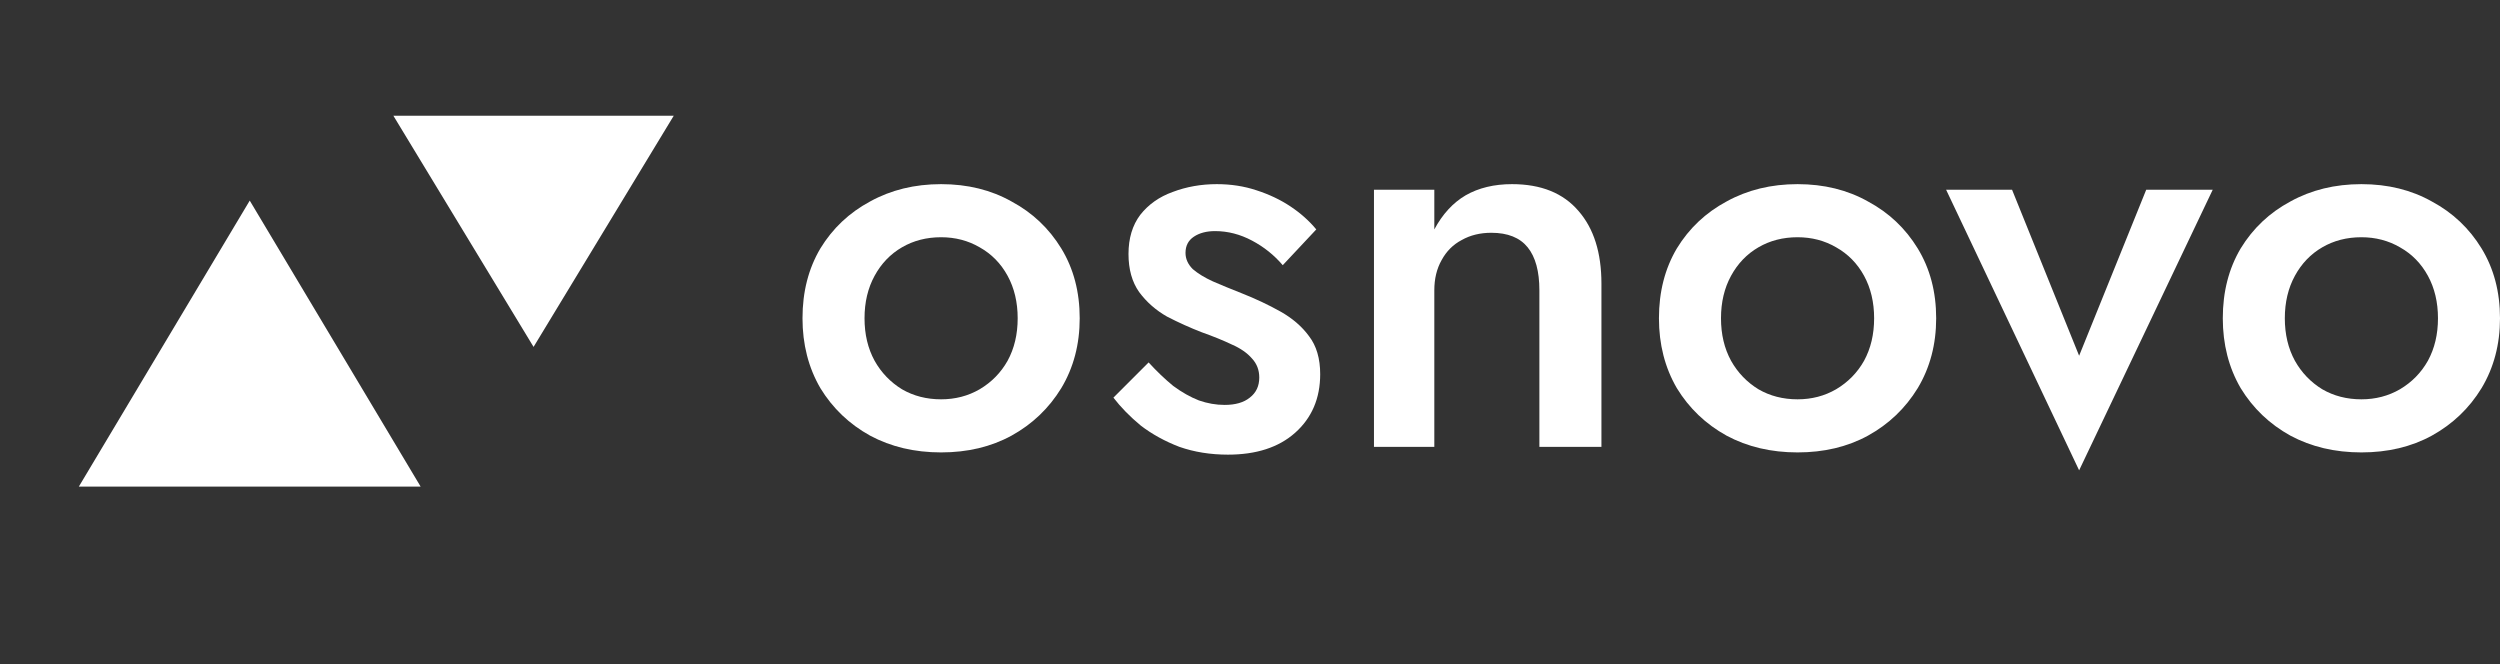 <svg width="143" height="38" viewBox="0 0 143 38" fill="none" xmlns="http://www.w3.org/2000/svg">
<rect x="0" y="0" width="143" height="38" fill="#333333" stroke="none"/>
<path d="M14.285 11.474L24.061 27.835H4.509L14.285 11.474Z" fill="white"/>
<path d="M30.52 19.843L22.501 6.62L38.538 6.62L30.52 19.843Z" fill="white"/>
<path d="M127.144 18.206C127.144 16.693 127.485 15.361 128.167 14.21C128.87 13.059 129.818 12.164 131.012 11.524C132.205 10.864 133.559 10.533 135.072 10.533C136.585 10.533 137.928 10.864 139.1 11.524C140.293 12.164 141.242 13.059 141.945 14.21C142.648 15.361 143 16.693 143 18.206C143 19.698 142.648 21.03 141.945 22.202C141.242 23.353 140.293 24.259 139.1 24.919C137.928 25.559 136.585 25.878 135.072 25.878C133.559 25.878 132.205 25.559 131.012 24.919C129.818 24.259 128.87 23.353 128.167 22.202C127.485 21.03 127.144 19.698 127.144 18.206ZM130.692 18.206C130.692 19.122 130.884 19.932 131.268 20.635C131.651 21.317 132.173 21.861 132.834 22.266C133.495 22.649 134.241 22.841 135.072 22.841C135.882 22.841 136.617 22.649 137.278 22.266C137.96 21.861 138.493 21.317 138.876 20.635C139.26 19.932 139.452 19.122 139.452 18.206C139.452 17.289 139.26 16.479 138.876 15.776C138.493 15.073 137.96 14.529 137.278 14.146C136.617 13.762 135.882 13.57 135.072 13.57C134.241 13.57 133.495 13.762 132.834 14.146C132.173 14.529 131.651 15.073 131.268 15.776C130.884 16.479 130.692 17.289 130.692 18.206Z" fill="white"/>
<path d="M111.318 10.854H115.09L118.926 20.349L122.763 10.854H126.567L118.926 26.903L111.318 10.854Z" fill="white"/>
<path d="M94.892 18.206C94.892 16.693 95.233 15.361 95.915 14.21C96.618 13.059 97.567 12.164 98.76 11.524C99.954 10.864 101.307 10.533 102.82 10.533C104.334 10.533 105.676 10.864 106.848 11.524C108.042 12.164 108.99 13.059 109.694 14.21C110.397 15.361 110.749 16.693 110.749 18.206C110.749 19.698 110.397 21.03 109.694 22.202C108.99 23.353 108.042 24.259 106.848 24.919C105.676 25.559 104.334 25.878 102.82 25.878C101.307 25.878 99.954 25.559 98.76 24.919C97.567 24.259 96.618 23.353 95.915 22.202C95.233 21.03 94.892 19.698 94.892 18.206ZM98.441 18.206C98.441 19.122 98.632 19.932 99.016 20.635C99.4 21.317 99.922 21.861 100.583 22.266C101.243 22.649 101.989 22.841 102.82 22.841C103.63 22.841 104.366 22.649 105.026 22.266C105.708 21.861 106.241 21.317 106.625 20.635C107.008 19.932 107.2 19.122 107.2 18.206C107.2 17.289 107.008 16.479 106.625 15.776C106.241 15.073 105.708 14.529 105.026 14.146C104.366 13.762 103.63 13.57 102.82 13.57C101.989 13.57 101.243 13.762 100.583 14.146C99.922 14.529 99.4 15.073 99.016 15.776C98.632 16.479 98.441 17.289 98.441 18.206Z" fill="white"/>
<path d="M88.053 16.607C88.053 15.52 87.83 14.7 87.382 14.146C86.934 13.592 86.242 13.315 85.304 13.315C84.665 13.315 84.1 13.453 83.61 13.73C83.12 13.986 82.736 14.37 82.459 14.881C82.182 15.371 82.043 15.947 82.043 16.607V25.559H78.591V10.853H82.043V13.123C82.512 12.249 83.109 11.599 83.834 11.173C84.579 10.746 85.464 10.533 86.487 10.533C88.149 10.533 89.417 11.045 90.291 12.068C91.165 13.069 91.602 14.455 91.602 16.224V25.559H88.053V16.607Z" fill="white"/>
<path d="M65.701 20.731C66.169 21.243 66.638 21.69 67.107 22.074C67.597 22.436 68.088 22.713 68.578 22.905C69.068 23.076 69.558 23.161 70.048 23.161C70.666 23.161 71.146 23.022 71.487 22.745C71.849 22.468 72.03 22.085 72.03 21.595C72.03 21.168 71.892 20.806 71.615 20.508C71.338 20.188 70.954 19.921 70.464 19.708C69.974 19.474 69.398 19.239 68.738 19.005C68.077 18.749 67.416 18.451 66.755 18.11C66.116 17.747 65.583 17.279 65.157 16.703C64.752 16.128 64.55 15.403 64.55 14.529C64.55 13.634 64.773 12.888 65.221 12.291C65.69 11.695 66.308 11.258 67.075 10.981C67.864 10.682 68.706 10.533 69.601 10.533C70.411 10.533 71.167 10.65 71.871 10.885C72.595 11.119 73.245 11.428 73.821 11.812C74.396 12.196 74.886 12.633 75.291 13.123L73.373 15.169C72.883 14.593 72.297 14.124 71.615 13.762C70.933 13.4 70.23 13.219 69.505 13.219C69.015 13.219 68.61 13.325 68.29 13.538C67.97 13.751 67.811 14.06 67.811 14.465C67.811 14.806 67.949 15.115 68.226 15.393C68.525 15.648 68.908 15.883 69.377 16.096C69.867 16.309 70.411 16.533 71.007 16.767C71.817 17.087 72.563 17.439 73.245 17.822C73.927 18.206 74.471 18.675 74.876 19.229C75.302 19.783 75.515 20.508 75.515 21.403C75.515 22.788 75.035 23.907 74.076 24.759C73.139 25.591 71.86 26.006 70.24 26.006C69.239 26.006 68.311 25.857 67.459 25.559C66.628 25.239 65.892 24.834 65.253 24.344C64.635 23.832 64.113 23.299 63.687 22.745L65.701 20.731Z" fill="white"/>
<path d="M45.903 18.206C45.903 16.693 46.244 15.361 46.926 14.21C47.629 13.059 48.578 12.164 49.771 11.524C50.965 10.864 52.318 10.533 53.831 10.533C55.344 10.533 56.687 10.864 57.859 11.524C59.053 12.164 60.001 13.059 60.705 14.21C61.408 15.361 61.759 16.693 61.759 18.206C61.759 19.698 61.408 21.03 60.705 22.202C60.001 23.353 59.053 24.259 57.859 24.919C56.687 25.559 55.344 25.878 53.831 25.878C52.318 25.878 50.965 25.559 49.771 24.919C48.578 24.259 47.629 23.353 46.926 22.202C46.244 21.03 45.903 19.698 45.903 18.206ZM49.451 18.206C49.451 19.122 49.643 19.932 50.027 20.635C50.41 21.317 50.933 21.861 51.593 22.266C52.254 22.649 53 22.841 53.831 22.841C54.641 22.841 55.376 22.649 56.037 22.266C56.719 21.861 57.252 21.317 57.635 20.635C58.019 19.932 58.211 19.122 58.211 18.206C58.211 17.289 58.019 16.479 57.635 15.776C57.252 15.073 56.719 14.529 56.037 14.146C55.376 13.762 54.641 13.57 53.831 13.57C53 13.57 52.254 13.762 51.593 14.146C50.933 14.529 50.41 15.073 50.027 15.776C49.643 16.479 49.451 17.289 49.451 18.206Z" fill="white"/>
</svg>
